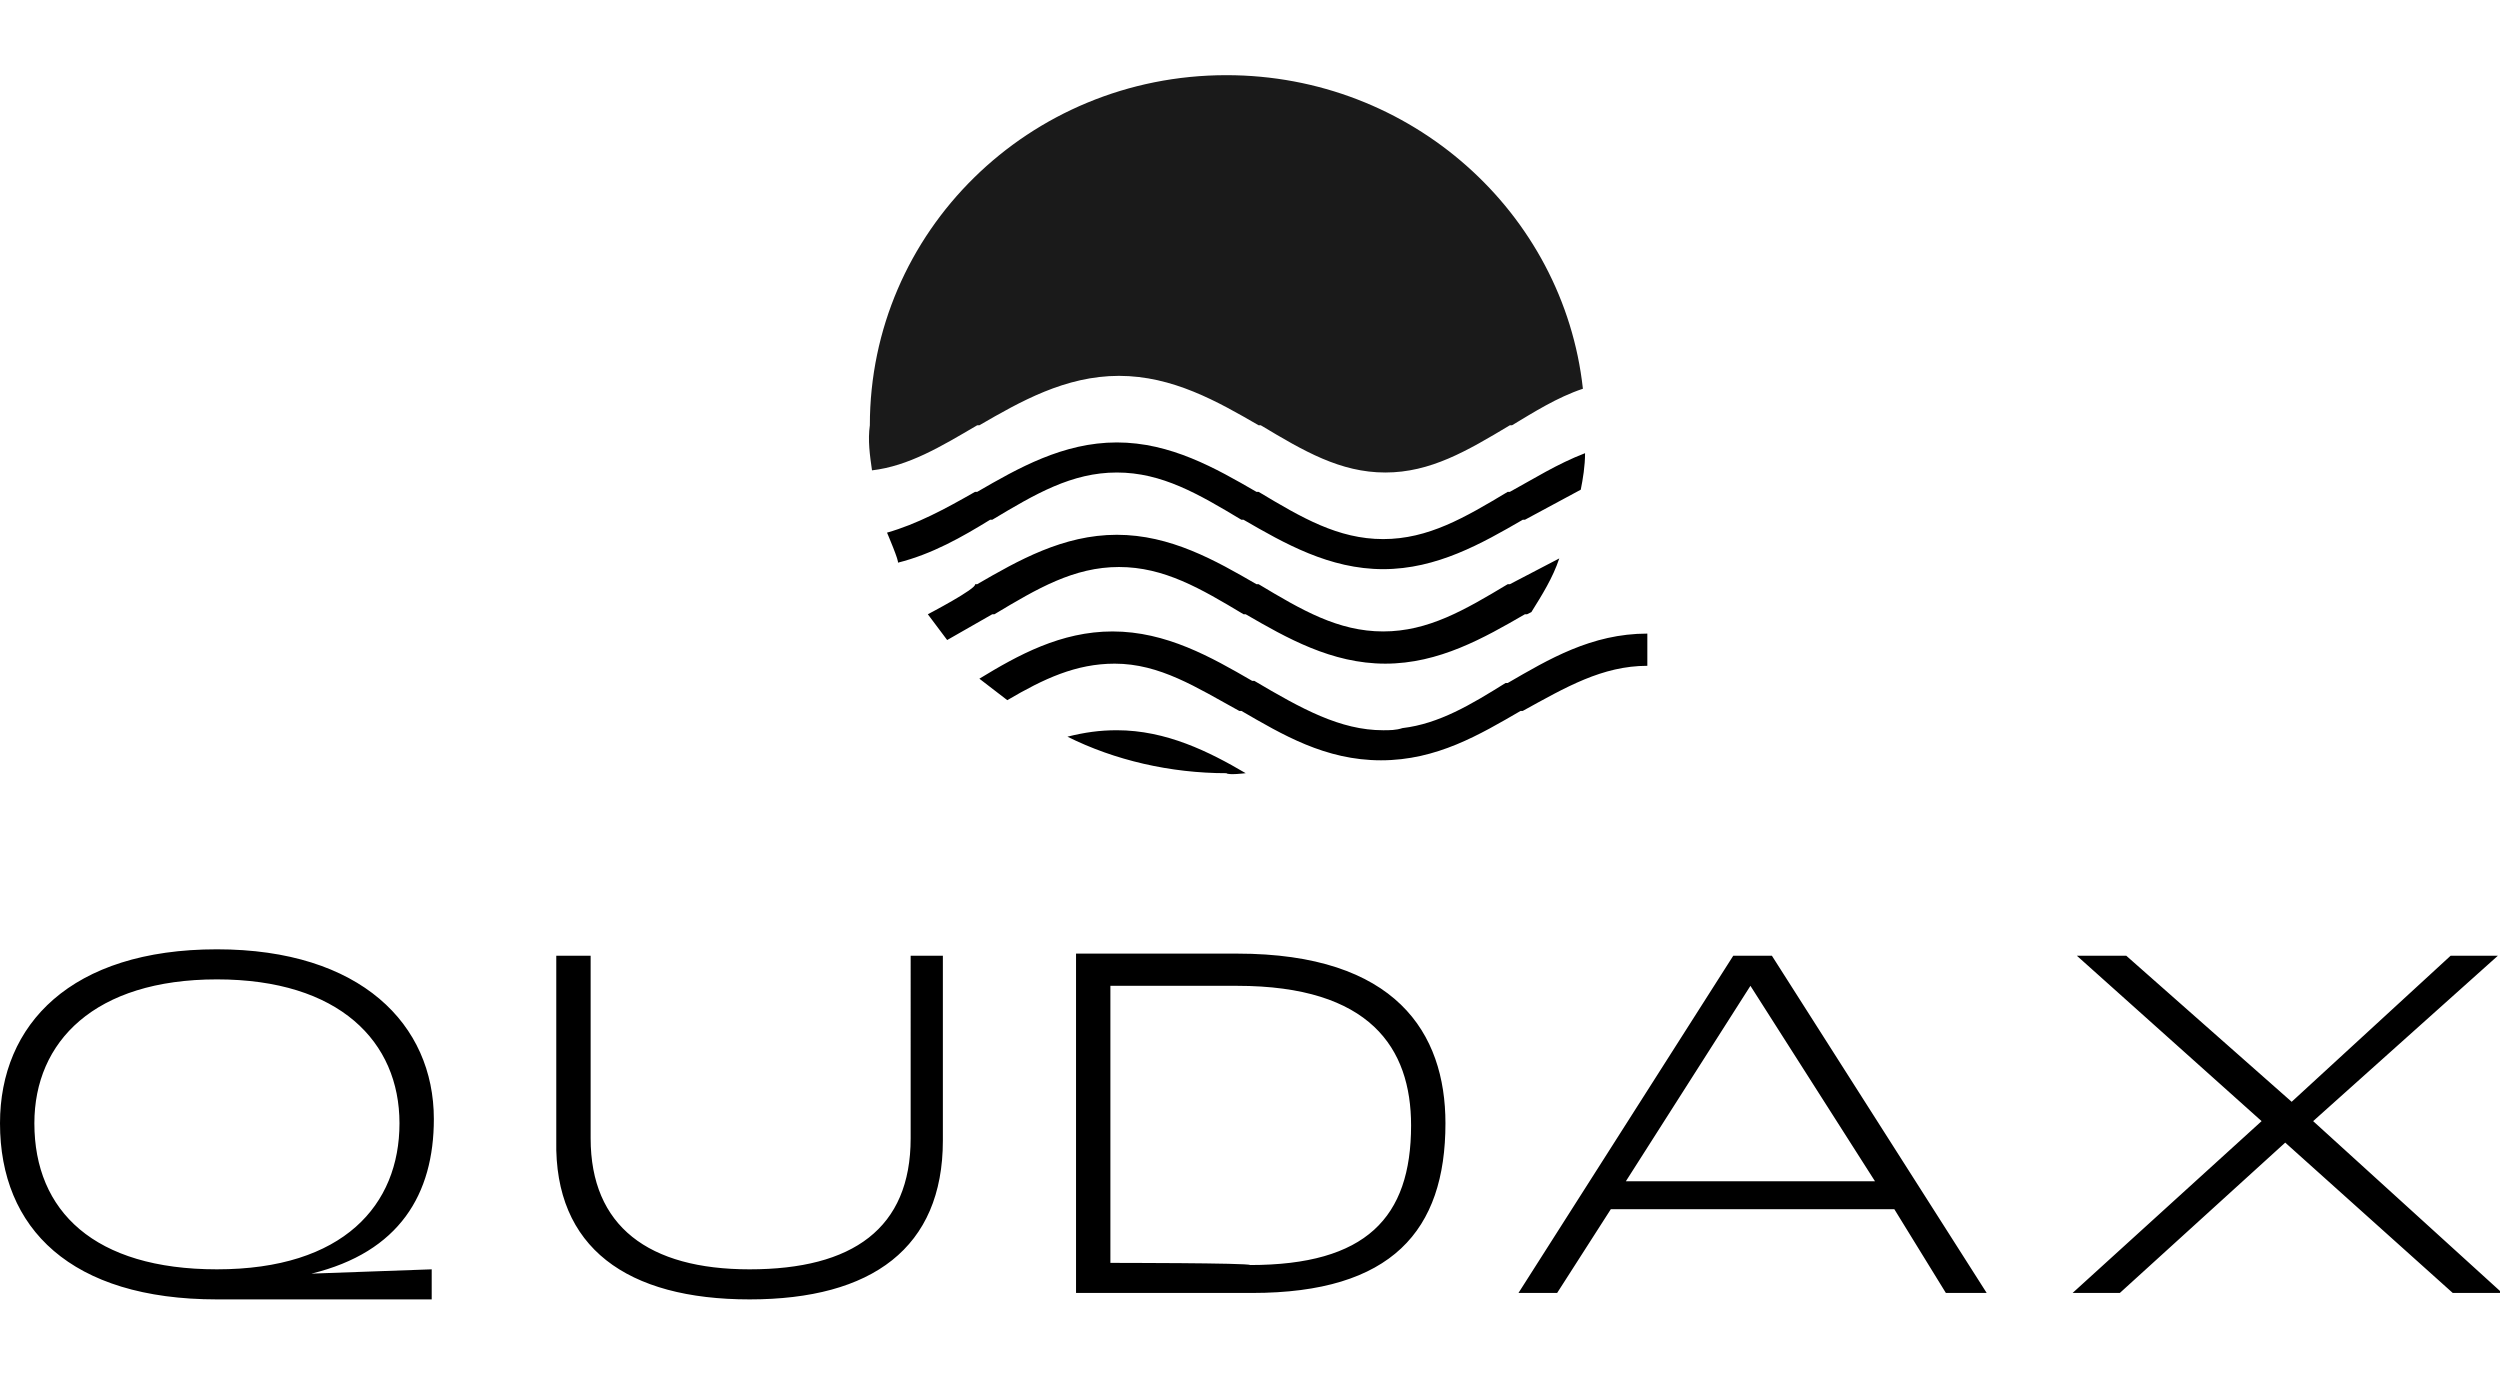 <svg xmlns="http://www.w3.org/2000/svg" width="116.4" height="64" xmlns:v="https://vecta.io/nano"><path d="M40.6 21.9c1.7-.2 3.2-1.1 4.9-2.1h0 .1c1.9-1.1 4-2.3 6.5-2.3s4.6 1.2 6.5 2.3h0 .1c2 1.2 3.7 2.2 5.8 2.2s3.8-1 5.8-2.2h0 .1c1-.6 2.1-1.3 3.3-1.7-.9-8.2-8-14.6-16.6-14.6-9.2 0-16.6 7.3-16.6 16.3-.1.7 0 1.4.1 2.1z" fill="#1a1a1a"/><path d="M41.3 24.8c1.4-.4 2.7-1.1 4.1-1.9h0 .1c1.9-1.1 4-2.3 6.5-2.3s4.6 1.2 6.5 2.3h0 .1c2 1.2 3.7 2.2 5.8 2.2s3.8-1 5.8-2.2h0 .1c1.1-.6 2.2-1.3 3.5-1.8 0 .6-.1 1.2-.2 1.7L71 24.2h0-.1c-1.9 1.1-4 2.3-6.5 2.3s-4.6-1.2-6.5-2.3h0-.1C55.8 23 54.1 22 52 22s-3.8 1-5.8 2.2h0-.1c-1.3.8-2.7 1.6-4.3 2 .1 0-.5-1.4-.5-1.4zm1.9 3.8l.9 1.2 2.1-1.2h0 .1c2-1.2 3.7-2.2 5.8-2.2s3.8 1 5.8 2.2h0 .1c1.9 1.1 4 2.3 6.5 2.3s4.6-1.2 6.5-2.3h0 .1l.2-.1c.5-.8 1-1.6 1.3-2.5l-2.3 1.2h0-.1c-2 1.2-3.7 2.2-5.8 2.2s-3.8-1-5.8-2.2h0-.1c-1.9-1.1-4-2.3-6.5-2.3s-4.6 1.2-6.5 2.3h0-.1c.1.2-2.2 1.4-2.2 1.4zM64.4 34c.3 0 .6 0 .9-.1h0 0c1.7-.2 3.2-1.1 4.8-2.1h0 .1c1.9-1.1 3.9-2.3 6.5-2.3h0V31c-2.1 0-3.8 1-5.8 2.1h0-.1c-1.9 1.1-3.9 2.3-6.5 2.3s-4.6-1.2-6.5-2.3h0-.1c-2-1.1-3.7-2.2-5.8-2.2h0c-1.8 0-3.3.7-5 1.7l-1.3-1c1.8-1.1 3.8-2.2 6.2-2.2 2.5 0 4.6 1.2 6.5 2.3h0 .1c2.2 1.3 4 2.3 6 2.3h0zM58 36c-1.7-1-3.7-2-6-2-.8 0-1.5.1-2.3.3 2.2 1.1 4.8 1.7 7.4 1.7.1.1.9 0 .9 0zM10.1 60.5h10v-1.4l-5.6.2h0 0c4.1-1 5.7-3.7 5.7-7.2 0-4.4-3.4-7.9-10.1-7.9C3.3 44.2 0 47.7 0 52.3c0 4.9 3.3 8.2 10.1 8.2h0zm0-1.4c-5.7 0-8.5-2.7-8.5-6.8 0-3.8 2.8-6.7 8.5-6.7s8.5 2.9 8.5 6.7-2.6 6.8-8.5 6.8zm24.8 1.4c5.7 0 9-2.4 9-7.4h0v-8.6h-1.5V53c0 4.2-2.7 6.1-7.5 6.1-4.7 0-7.4-2-7.4-6.1h0v-8.5h-1.6v8.6c-.1 5 3.3 7.4 9 7.4zm15.2-.3h8.2c6.5 0 9-2.9 9-7.9 0-4.2-2.3-7.9-9.7-7.9h0-7.5v15.8h0zm1.6-1.4V45.9h5.9c6.2 0 8.1 2.9 8.1 6.5 0 4.3-2.1 6.5-7.5 6.5h0c0-.1-6.5-.1-6.5-.1zm38.9 1.4h1.9l-10-15.7h-1.8l-10 15.7h1.8l2.5-3.9h13.2l2.4 3.9h0zM75.7 55l5.8-9.1h0l5.8 9.1H75.7zm20.8 5.2h2.2l7.7-7 7.8 7h2.3l-8.8-8 8.6-7.7h-2.2l-7.4 6.8-7.7-6.8h-2.3l8.6 7.7-8.8 8h0z"/></svg>